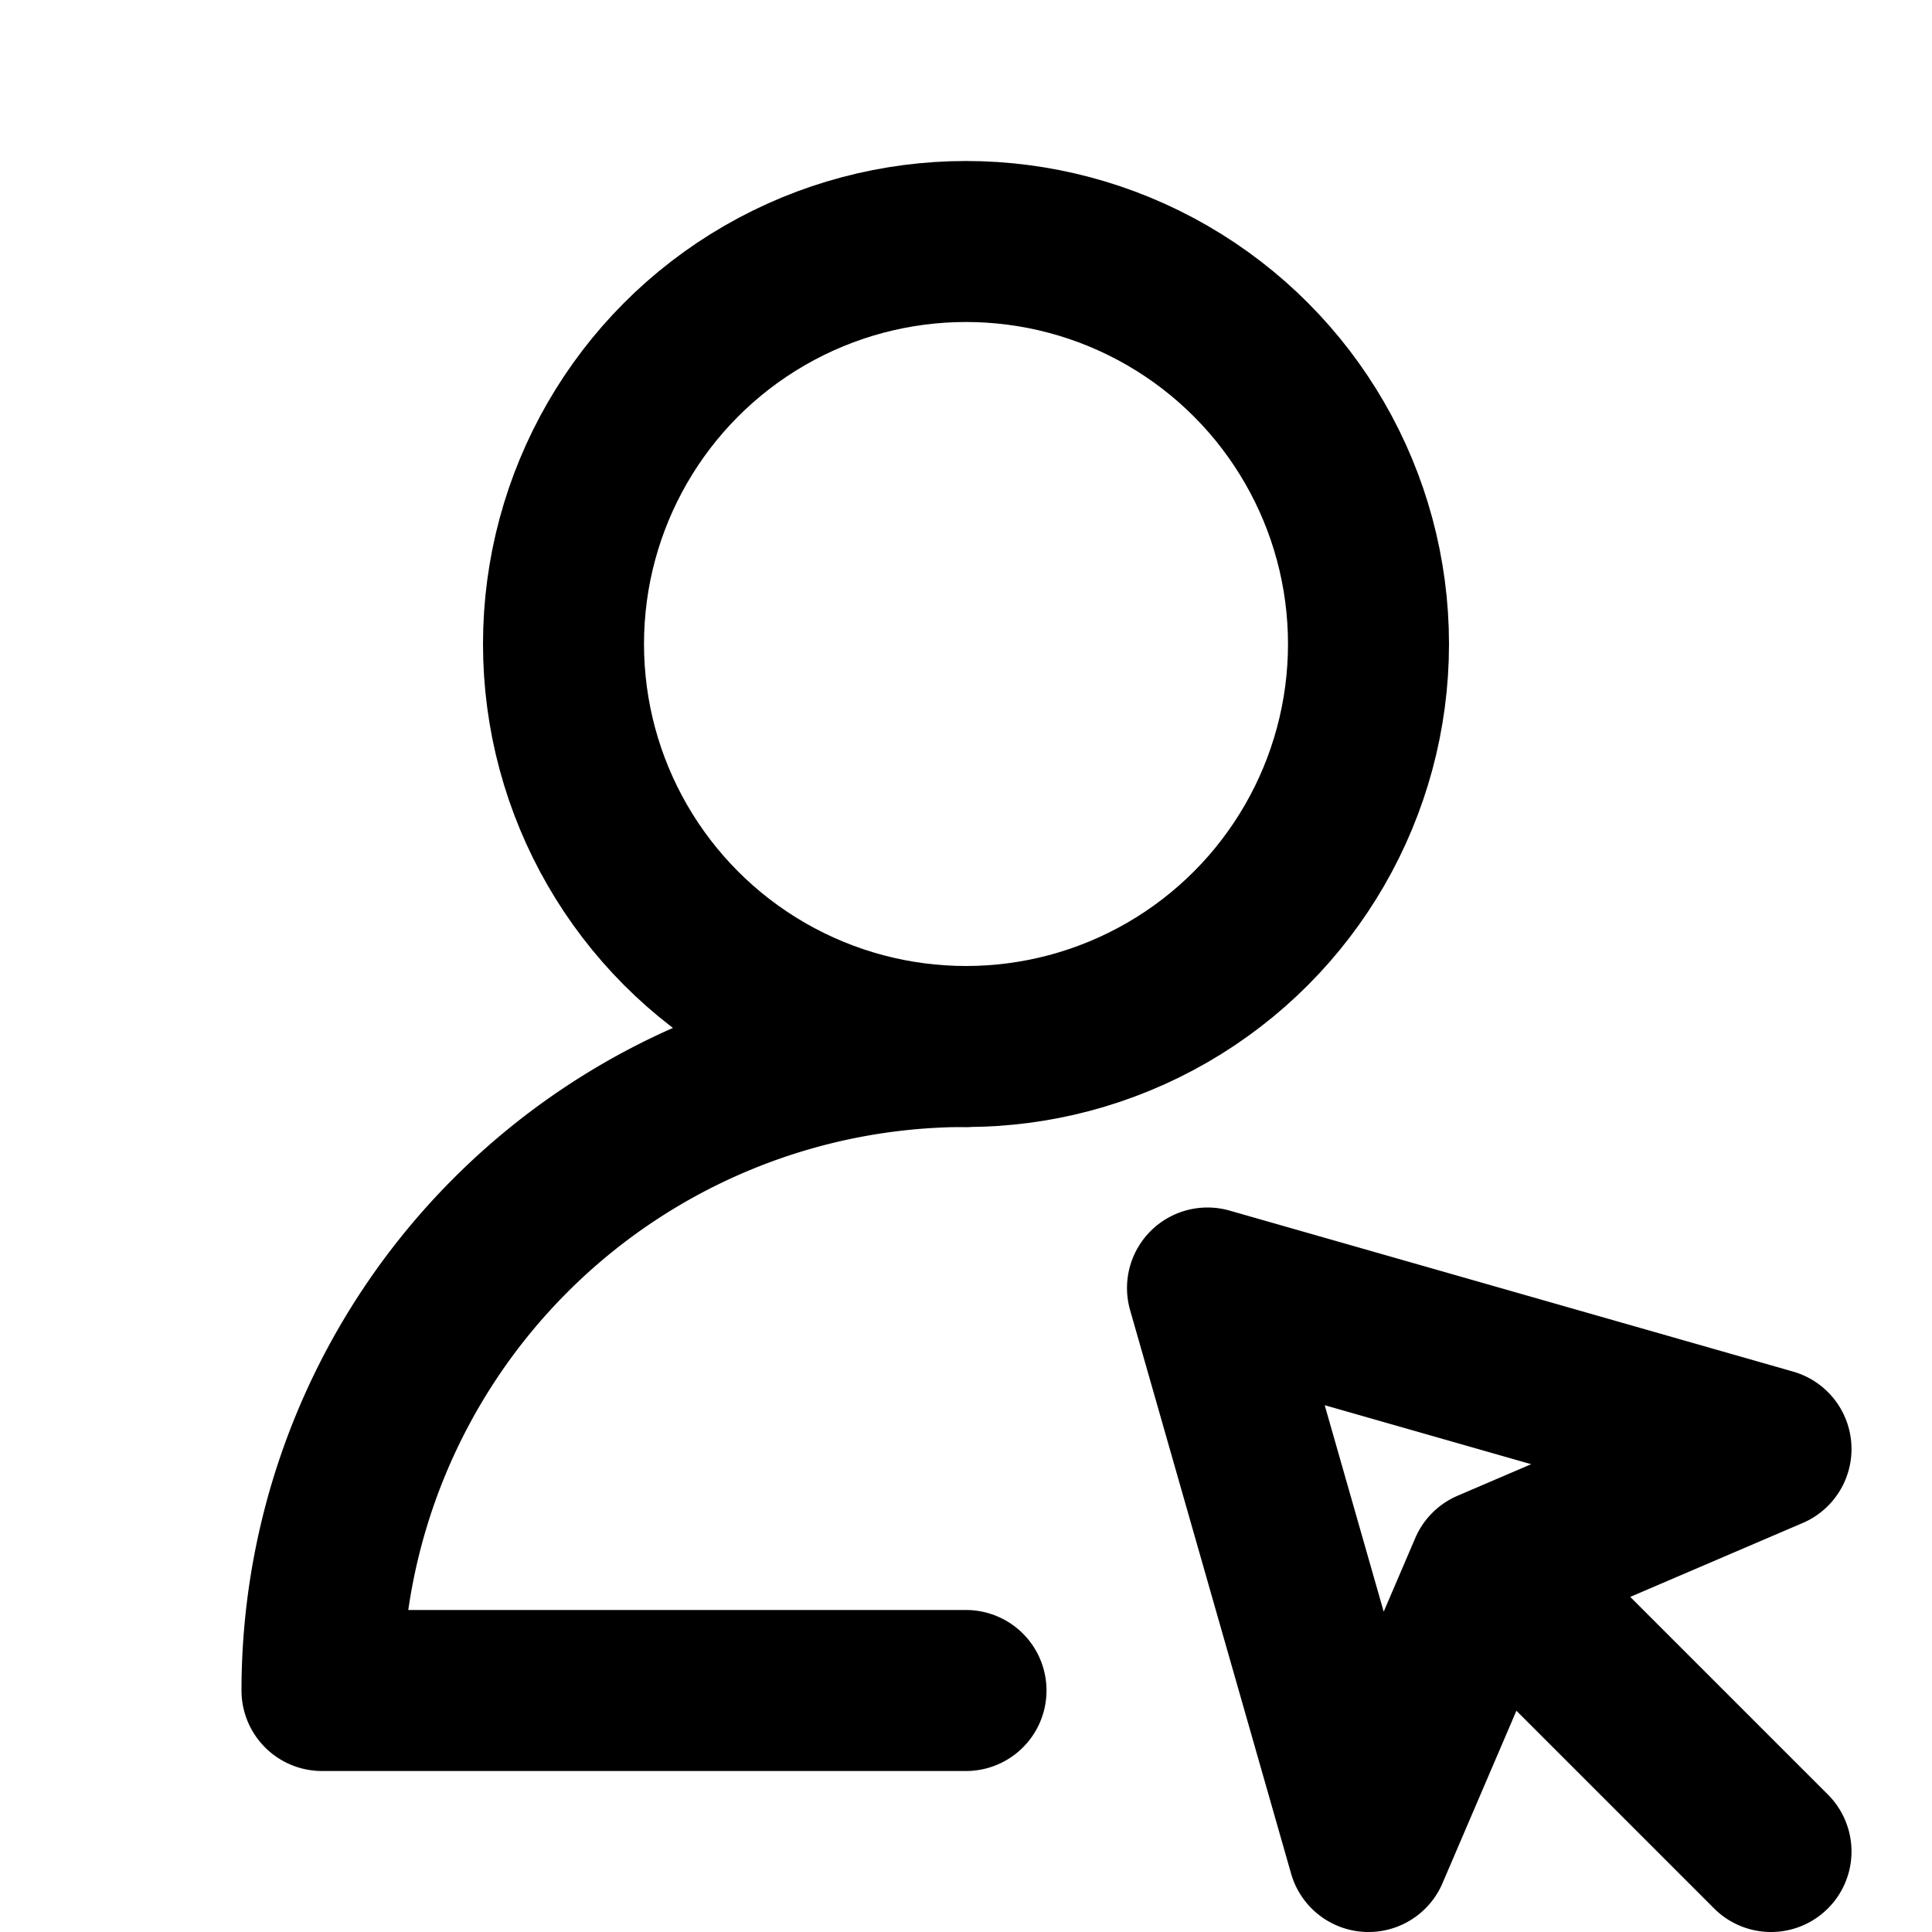 <svg fill="none" xmlns="http://www.w3.org/2000/svg" viewBox="0 0 24 24"><path fill="#fff" d="M0 0h24v24H0z"/><circle cx="12" cy="8" r="5" stroke="currentColor" stroke-width="2" stroke-linecap="round" stroke-linejoin="round"/><path d="M12 13a8 8 0 00-8 8h8M18.5 19.5L22 18l-7-2 2 7 1.5-3.5zm0 0L22 23" stroke="currentColor" stroke-width="2" stroke-linecap="round" stroke-linejoin="round"/></svg>